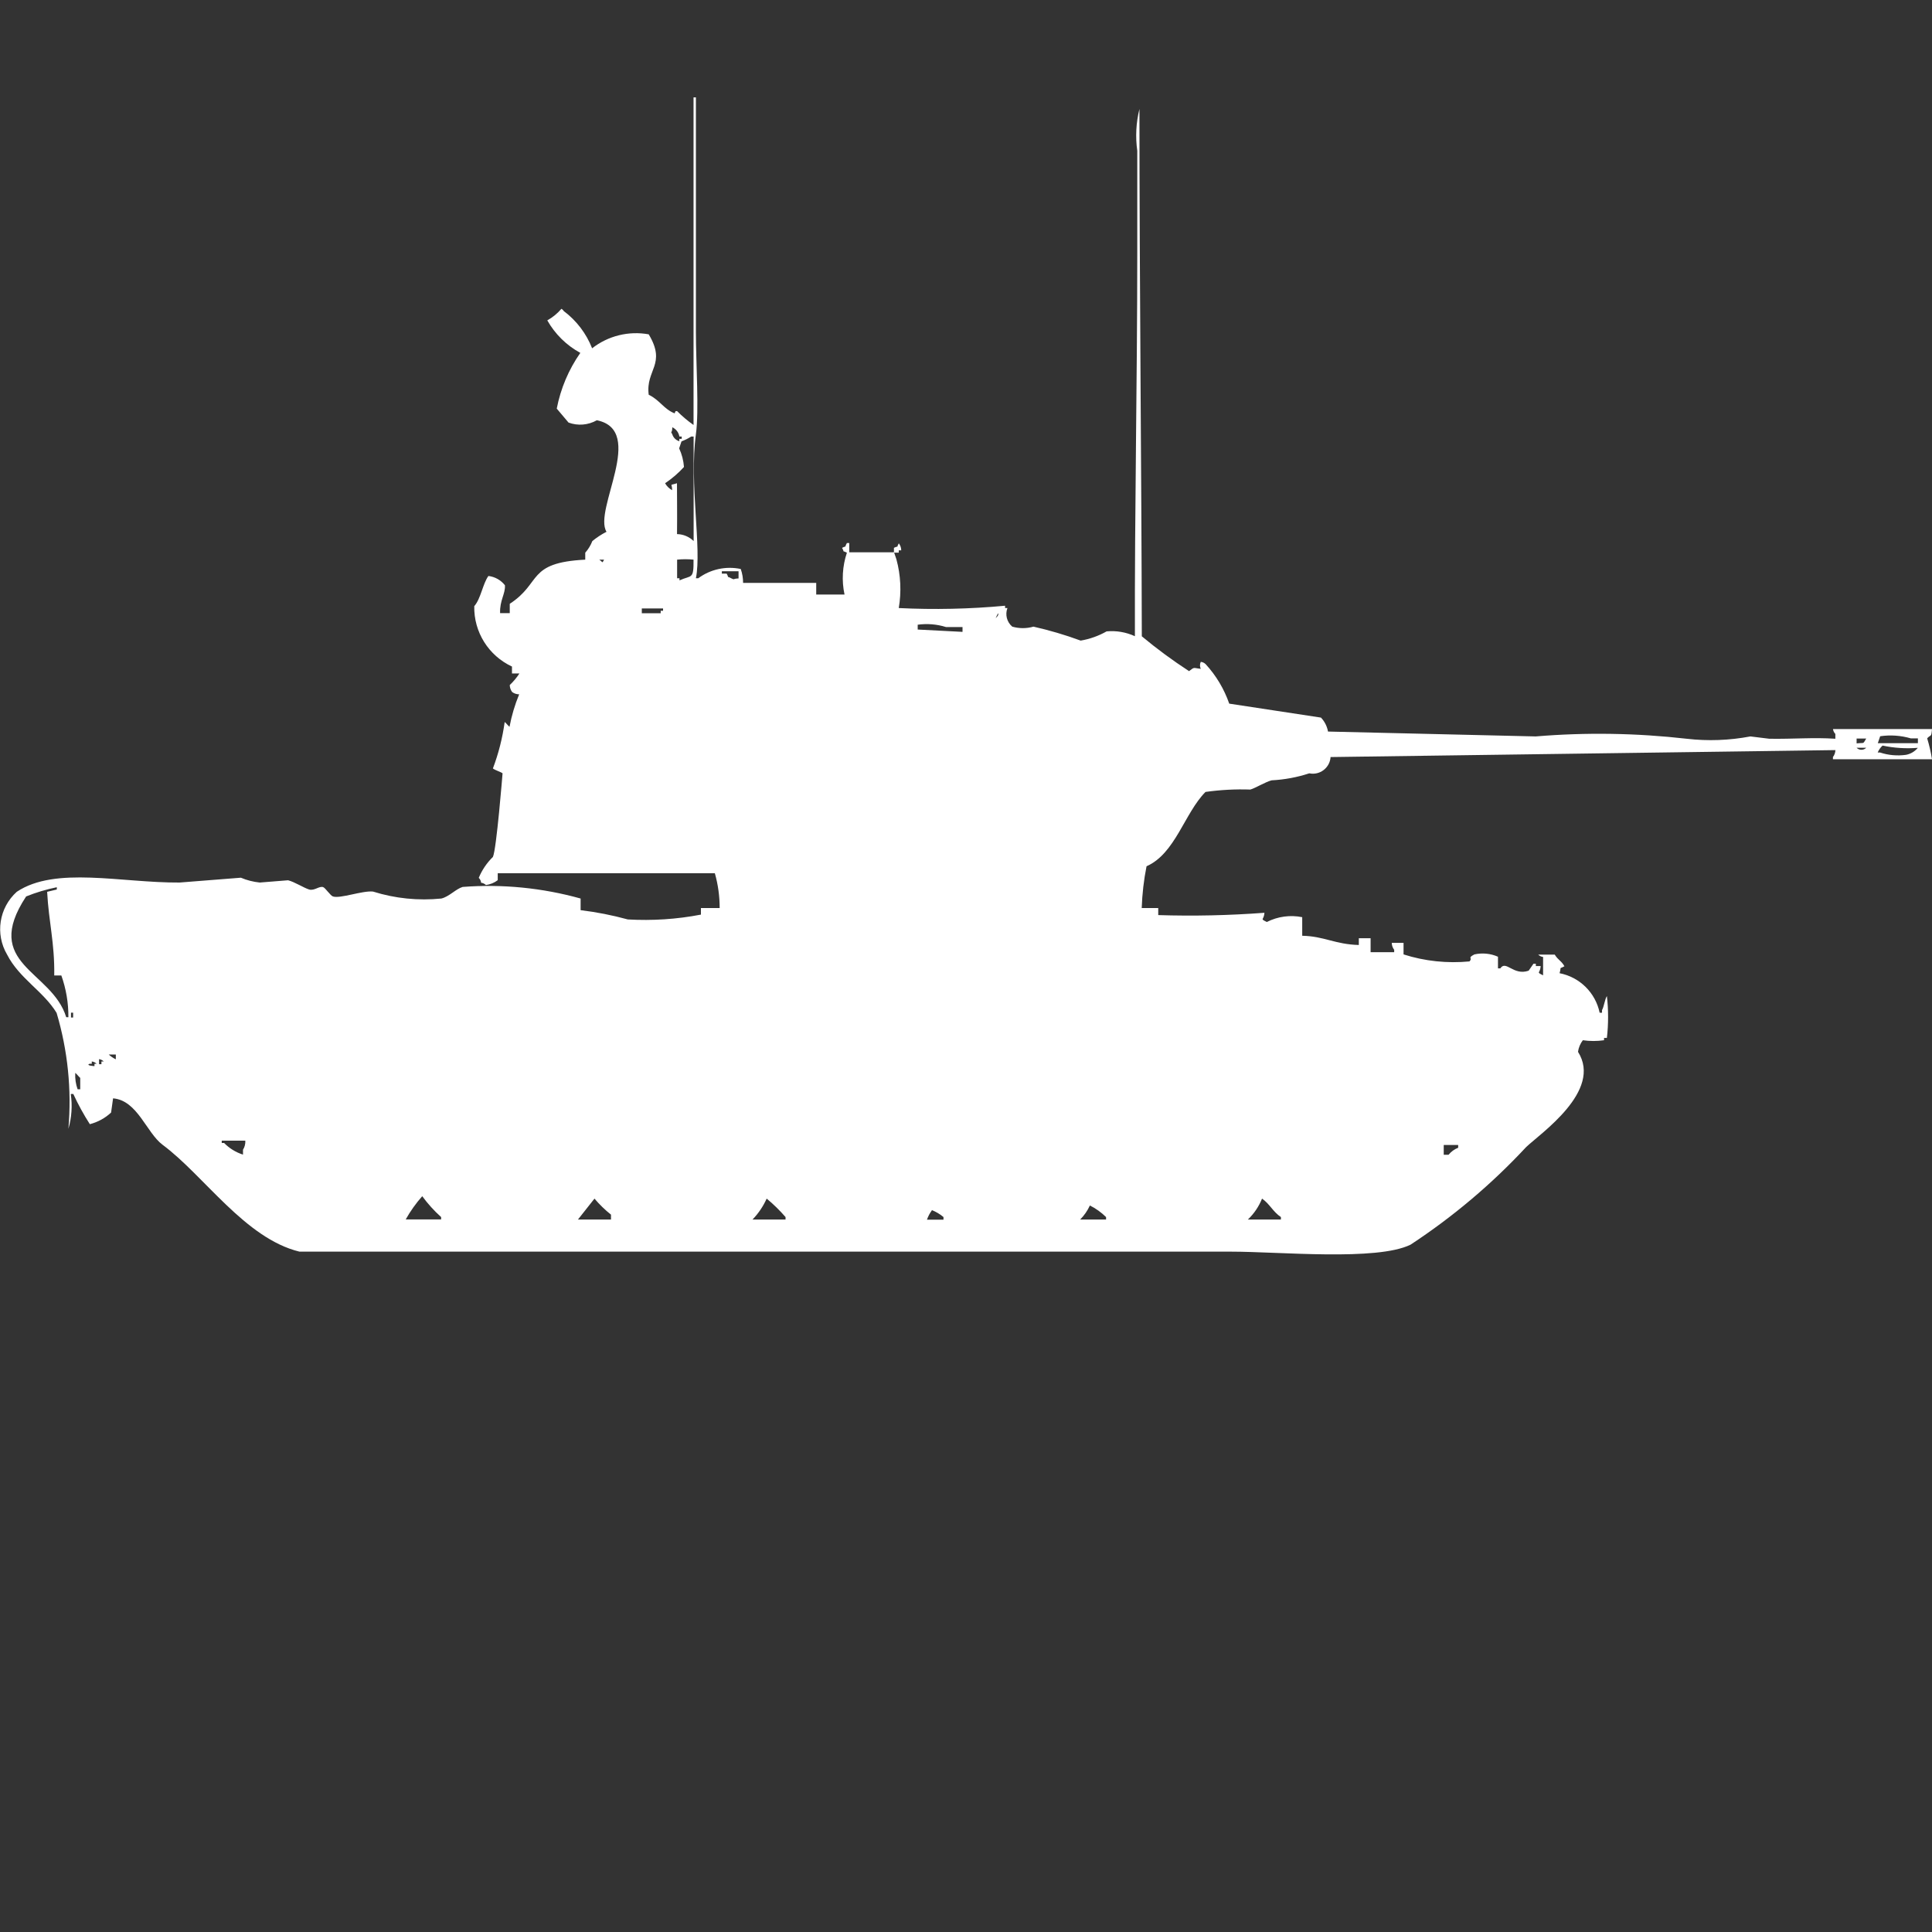 <?xml version="1.0" encoding="utf-8"?>
<!-- Generator: Adobe Illustrator 16.0.0, SVG Export Plug-In . SVG Version: 6.00 Build 0)  -->
<!DOCTYPE svg PUBLIC "-//W3C//DTD SVG 1.1//EN" "http://www.w3.org/Graphics/SVG/1.1/DTD/svg11.dtd">
<svg version="1.1" id="Layer_1" xmlns="http://www.w3.org/2000/svg" xmlns:xlink="http://www.w3.org/1999/xlink" x="0px" y="0px"
	 width="40px" height="40px" viewBox="0 0 40 40" enable-background="new 0 0 40 40" xml:space="preserve">
<rect x="0" y="0" width="40" height="40" fill="#333333" stroke="none"/>
<path id="Color_Fill_1" fill="#FFFFFF" d="M15.385,12.068c0.7,0,0.879,0,1.514,0v0.241h0.586c-0.062-0.288-0.044-0.587,0.049-0.866
	c-0.12-0.062-0.033,0.021-0.1-0.1c0.12-0.062,0.033,0.021,0.1-0.1h0.049v0.192h0.927l0.049,0.144c0.09,0.329,0.106,0.674,0.049,1.01
	c0.734,0.036,1.469,0.02,2.201-0.048v0.048h0.049c-0.052,0.137-0.012,0.291,0.1,0.385c0.144,0.041,0.295,0.041,0.439,0
	c0.331,0.075,0.657,0.171,0.977,0.289c0.189-0.032,0.371-0.097,0.537-0.191c0.201-0.019,0.402,0.016,0.586,0.1
	c-0.007-2.558,0.049-5.3,0.049-7.936V3.122c-0.041-0.289-0.025-0.583,0.045-0.866c0,3.627,0.042,7.369,0.049,10.918
	c0.312,0.26,0.638,0.5,0.978,0.721c0.123-0.094,0.079-0.064,0.243-0.048c-0.022-0.045-0.022-0.099,0-0.144
	c0.039,0.004,0.074,0.021,0.101,0.048c0.217,0.236,0.383,0.515,0.488,0.817l1.899,0.289c0.076,0.08,0.127,0.181,0.146,0.289
	l4.3,0.101c1.041-0.087,2.088-0.07,3.126,0.048c0.439,0.051,0.885,0.034,1.319-0.048l0.391,0.048c0.5,0.008,0.912-0.031,1.368,0
	v-0.1c-0.027-0.027-0.044-0.063-0.049-0.101H40c-0.014,0.183-0.023,0.106-0.1,0.192c0.043,0.142,0.077,0.286,0.1,0.433
	c-0.789,0-1.279,0-2.051,0v-0.045c0.031-0.041,0.05-0.092,0.051-0.144l-10.452,0.144c-0.013,0.202-0.187,0.356-0.389,0.344
	c-0.017-0.001-0.034-0.003-0.052-0.007c-0.252,0.083-0.515,0.131-0.78,0.145c-0.129,0.033-0.333,0.16-0.44,0.191
	c-0.311-0.011-0.62,0.006-0.928,0.049c-0.434,0.436-0.626,1.278-1.221,1.539c-0.057,0.285-0.09,0.574-0.1,0.865h0.342v0.146
	c0.733,0.023,1.468,0.007,2.199-0.048c-0.01,0.16-0.104,0.114,0.049,0.191c0.227-0.115,0.484-0.15,0.733-0.1v0.385
	c0.455,0.009,0.679,0.178,1.172,0.191v-0.14h0.244v0.289h0.488v-0.049c-0.032-0.042-0.049-0.092-0.05-0.144h0.244v0.239
	c0.44,0.141,0.906,0.189,1.366,0.145c0.074-0.082-0.057-0.063,0.101-0.145c0.163-0.036,0.334-0.02,0.488,0.048v0.241h0.049
	c0.117-0.179,0.27,0.159,0.586,0.048l0.1-0.144h0.049v0.048h0.1c-0.01,0.161-0.104,0.115,0.05,0.192v-0.38
	c-0.038-0.005-0.073-0.021-0.101-0.049h0.342c0.068,0.113,0.137,0.127,0.201,0.241c-0.125,0.07-0.056-0.011-0.101,0.144
	c0.417,0.081,0.743,0.403,0.83,0.818h0.049v-0.055c0.038-0.057,0.06-0.232,0.101-0.289c0.033,0.287,0.033,0.578,0,0.866h-0.059
	v0.048c-0.146,0.021-0.293,0.021-0.439,0c-0.053,0.07-0.088,0.152-0.1,0.24c0.514,0.81-0.783,1.693-1.074,1.972
	c-0.714,0.768-1.518,1.446-2.394,2.021c-0.7,0.342-2.709,0.144-3.712,0.144H6.2c-1.126-0.274-1.971-1.571-2.833-2.212
	c-0.337-0.251-0.518-0.918-1.026-0.962L2.3,23.034c-0.124,0.116-0.275,0.198-0.44,0.241c-0.128-0.2-0.243-0.409-0.342-0.625H1.465
	c0.036,0.24,0.019,0.486-0.049,0.721c0.07-0.809-0.013-1.623-0.244-2.4C0.9,20.523,0.4,20.259,0.147,19.764
	c-0.251-0.426-0.167-0.969,0.2-1.3c0.8-0.535,2.16-0.184,3.37-0.192l1.27-0.1c0.125,0.053,0.257,0.086,0.391,0.1l0.586-0.047
	C6.1,18.259,6.291,18.383,6.4,18.416s0.212-0.08,0.293-0.048c0.045,0.018,0.15,0.177,0.2,0.192c0.149,0.051,0.612-0.125,0.83-0.101
	c0.458,0.144,0.939,0.192,1.416,0.144c0.163-0.041,0.3-0.199,0.44-0.24c0.822-0.063,1.648,0.019,2.442,0.24v0.241
	c0.33,0.04,0.656,0.104,0.977,0.192c0.507,0.029,1.016-0.004,1.514-0.1v-0.136H14.9c0-0.243-0.033-0.486-0.1-0.721h-4.495v0.144
	c-0.072,0.055-0.156,0.088-0.244,0.101c-0.027-0.026-0.063-0.044-0.1-0.048c-0.004-0.038-0.021-0.074-0.049-0.101
	c0.067-0.162,0.167-0.31,0.293-0.433c0.074-0.151,0.2-1.732,0.2-1.732c-0.042-0.031-0.154-0.063-0.2-0.1
	c0.117-0.311,0.199-0.633,0.244-0.962c0.043,0.036,0.055,0.061,0.1,0.1c0.043-0.23,0.11-0.456,0.2-0.673
	c-0.053,0-0.104-0.016-0.146-0.048c-0.031-0.042-0.048-0.092-0.049-0.144c0.076-0.072,0.143-0.152,0.2-0.24H10.6V13.8
	c-0.485-0.225-0.792-0.715-0.781-1.25c0.136-0.154,0.175-0.462,0.293-0.625c0.135,0.016,0.258,0.085,0.342,0.192
	c0.013,0.175-0.11,0.311-0.1,0.577h0.2v-0.193c0.671-0.436,0.347-0.852,1.563-0.914v-0.144c0.063-0.071,0.112-0.152,0.147-0.241
	c0.09-0.074,0.189-0.139,0.293-0.192c-0.28-0.453,0.828-2.1-0.2-2.309c-0.179,0.101-0.393,0.119-0.586,0.048L11.527,8.46
	c0.08-0.415,0.246-0.808,0.488-1.154c-0.287-0.156-0.523-0.389-0.684-0.673c0.111-0.062,0.21-0.143,0.293-0.24
	c0.02,0.011,0.037,0.028,0.049,0.048c0.263,0.197,0.466,0.464,0.586,0.77c0.332-0.259,0.758-0.364,1.172-0.289
	c0.374,0.624-0.069,0.732,0,1.251c0.229,0.109,0.315,0.3,0.537,0.385c0.027-0.063,0-0.036,0.049-0.048
	c0.105,0.106,0.22,0.203,0.342,0.289V2.016h0.049v4.858c0,0.662,0.068,1.618,0,2.116c-0.14,1.03,0.125,2.357,0,2.982h0.049
	c0.252-0.187,0.572-0.256,0.879-0.192C15.369,11.873,15.385,11.97,15.385,12.068z M13.919,8.846c0,0.14-0.047,0.067,0,0.145
	c0.021,0.07,0.076,0.124,0.146,0.144V9.086h0.049V9.038h-0.048C14.052,8.954,13.997,8.882,13.919,8.846z M14.019,11.058
	c0.128,0.003,0.25,0.054,0.342,0.144V9.038H14.31c-0.063,0.041-0.13,0.074-0.2,0.1l-0.049,0.145c0.056,0.121,0.09,0.251,0.1,0.385
	c-0.116,0.128-0.248,0.241-0.391,0.337c0.034,0.061,0.085,0.11,0.146,0.144c0-0.152-0.069-0.09,0.1-0.144
	c0,0.301,0.006,0.592,0.001,1.054H14.019z M18.61,11.25c0.031,0.042,0.049,0.092,0.049,0.144h-0.051v0.048h-0.1v-0.1
	c0.123-0.058,0.036,0.025,0.1-0.091L18.61,11.25z M14.361,11.587c-0.114-0.012-0.228-0.012-0.342,0v0.385h0.049v0.044
	c0.253-0.115,0.295-0.008,0.291-0.429H14.361z M12.407,11.587c0.081,0.054,0.052,0.085,0.1,0H12.407z M15.288,11.827h-0.343v0.049
	h0.1c0.063,0.119-0.021,0.033,0.1,0.1c0.075,0.034,0.007,0.006,0.146,0v-0.148L15.288,11.827z M13.288,12.597v0.1h0.391v-0.052
	h0.049v-0.048H13.288z M20.663,12.697l-0.049,0.1c0.086-0.075,0.045-0.104,0.045-0.104L20.663,12.697z M19,12.934v0.1l0.928,0.048
	v-0.1h-0.343C19.396,12.923,19.196,12.907,19,12.934z M38.927,15.243l-0.049,0.144h0.83v-0.1h-0.147
	C39.354,15.227,39.139,15.212,38.927,15.243L38.927,15.243z M38.439,15.291v0.1c0.175-0.02,0.123,0.023,0.199-0.1H38.439z
	 M38.977,15.436c-0.044,0.039-0.078,0.089-0.101,0.144h0.049c0.173,0.057,0.356,0.073,0.537,0.048
	c0.096-0.019,0.182-0.069,0.244-0.145c-0.245,0.02-0.491,0.004-0.731-0.047H38.977z M38.439,15.482c0.055,0.055,0.144,0.055,0.199,0
	H38.439z M1.27,20.196H1.123c0.01-0.677-0.113-1.095-0.147-1.732l0.2-0.048v-0.047c-0.217,0.045-0.43,0.108-0.635,0.191
	c-0.93,1.41,0.533,1.527,0.83,2.5h0.045C1.418,20.767,1.369,20.474,1.27,20.196z M1.47,20.966v0.101h0.044v-0.101H1.465H1.47z
	 M2.251,21.832c0.043,0.041,0.093,0.074,0.147,0.1v-0.1H2.247H2.251z M2.051,21.932v0.101H2.1v-0.056h0.049
	c-0.027-0.026-0.061-0.043-0.098-0.049V21.932z M1.9,21.977v0.047H1.856c-0.094,0.037,0.1,0.049,0.1,0.049v-0.049H2
	C1.973,21.998,1.938,21.98,1.9,21.977z M1.558,22.216c-0.006,0.114,0.01,0.229,0.049,0.337h0.054v-0.236
	c-0.043-0.039-0.056-0.064-0.098-0.101H1.558z M5.079,23.616H4.591v0.048H4.64c0.108,0.111,0.243,0.194,0.391,0.241v-0.101
	C5.066,23.748,5.083,23.683,5.079,23.616z M29.891,23.716v0.192h0.1c0.053-0.065,0.121-0.115,0.199-0.145v-0.057h-0.299V23.716z
	 M8.742,24.766c-0.131,0.148-0.246,0.309-0.342,0.481h0.733v-0.049C8.988,25.068,8.857,24.923,8.742,24.766z M12.308,24.816
	l-0.342,0.433h0.684v-0.101C12.526,25.049,12.411,24.938,12.308,24.816z M15.873,24.816c-0.072,0.16-0.171,0.307-0.293,0.433h0.684
	v-0.051C16.145,25.061,16.014,24.932,15.873,24.816z M26.129,24.816c-0.065,0.163-0.165,0.311-0.293,0.433h0.684v-0.051
	C26.357,25.091,26.286,24.923,26.129,24.816z M22.564,24.96c-0.049,0.107-0.117,0.205-0.2,0.289H22.9v-0.051
	c-0.099-0.097-0.213-0.179-0.336-0.24V24.96z M19.292,25.061c-0.043,0.059-0.077,0.123-0.1,0.191h0.342v-0.054
	c-0.073-0.062-0.154-0.109-0.242-0.145V25.061z"/>
</svg>
